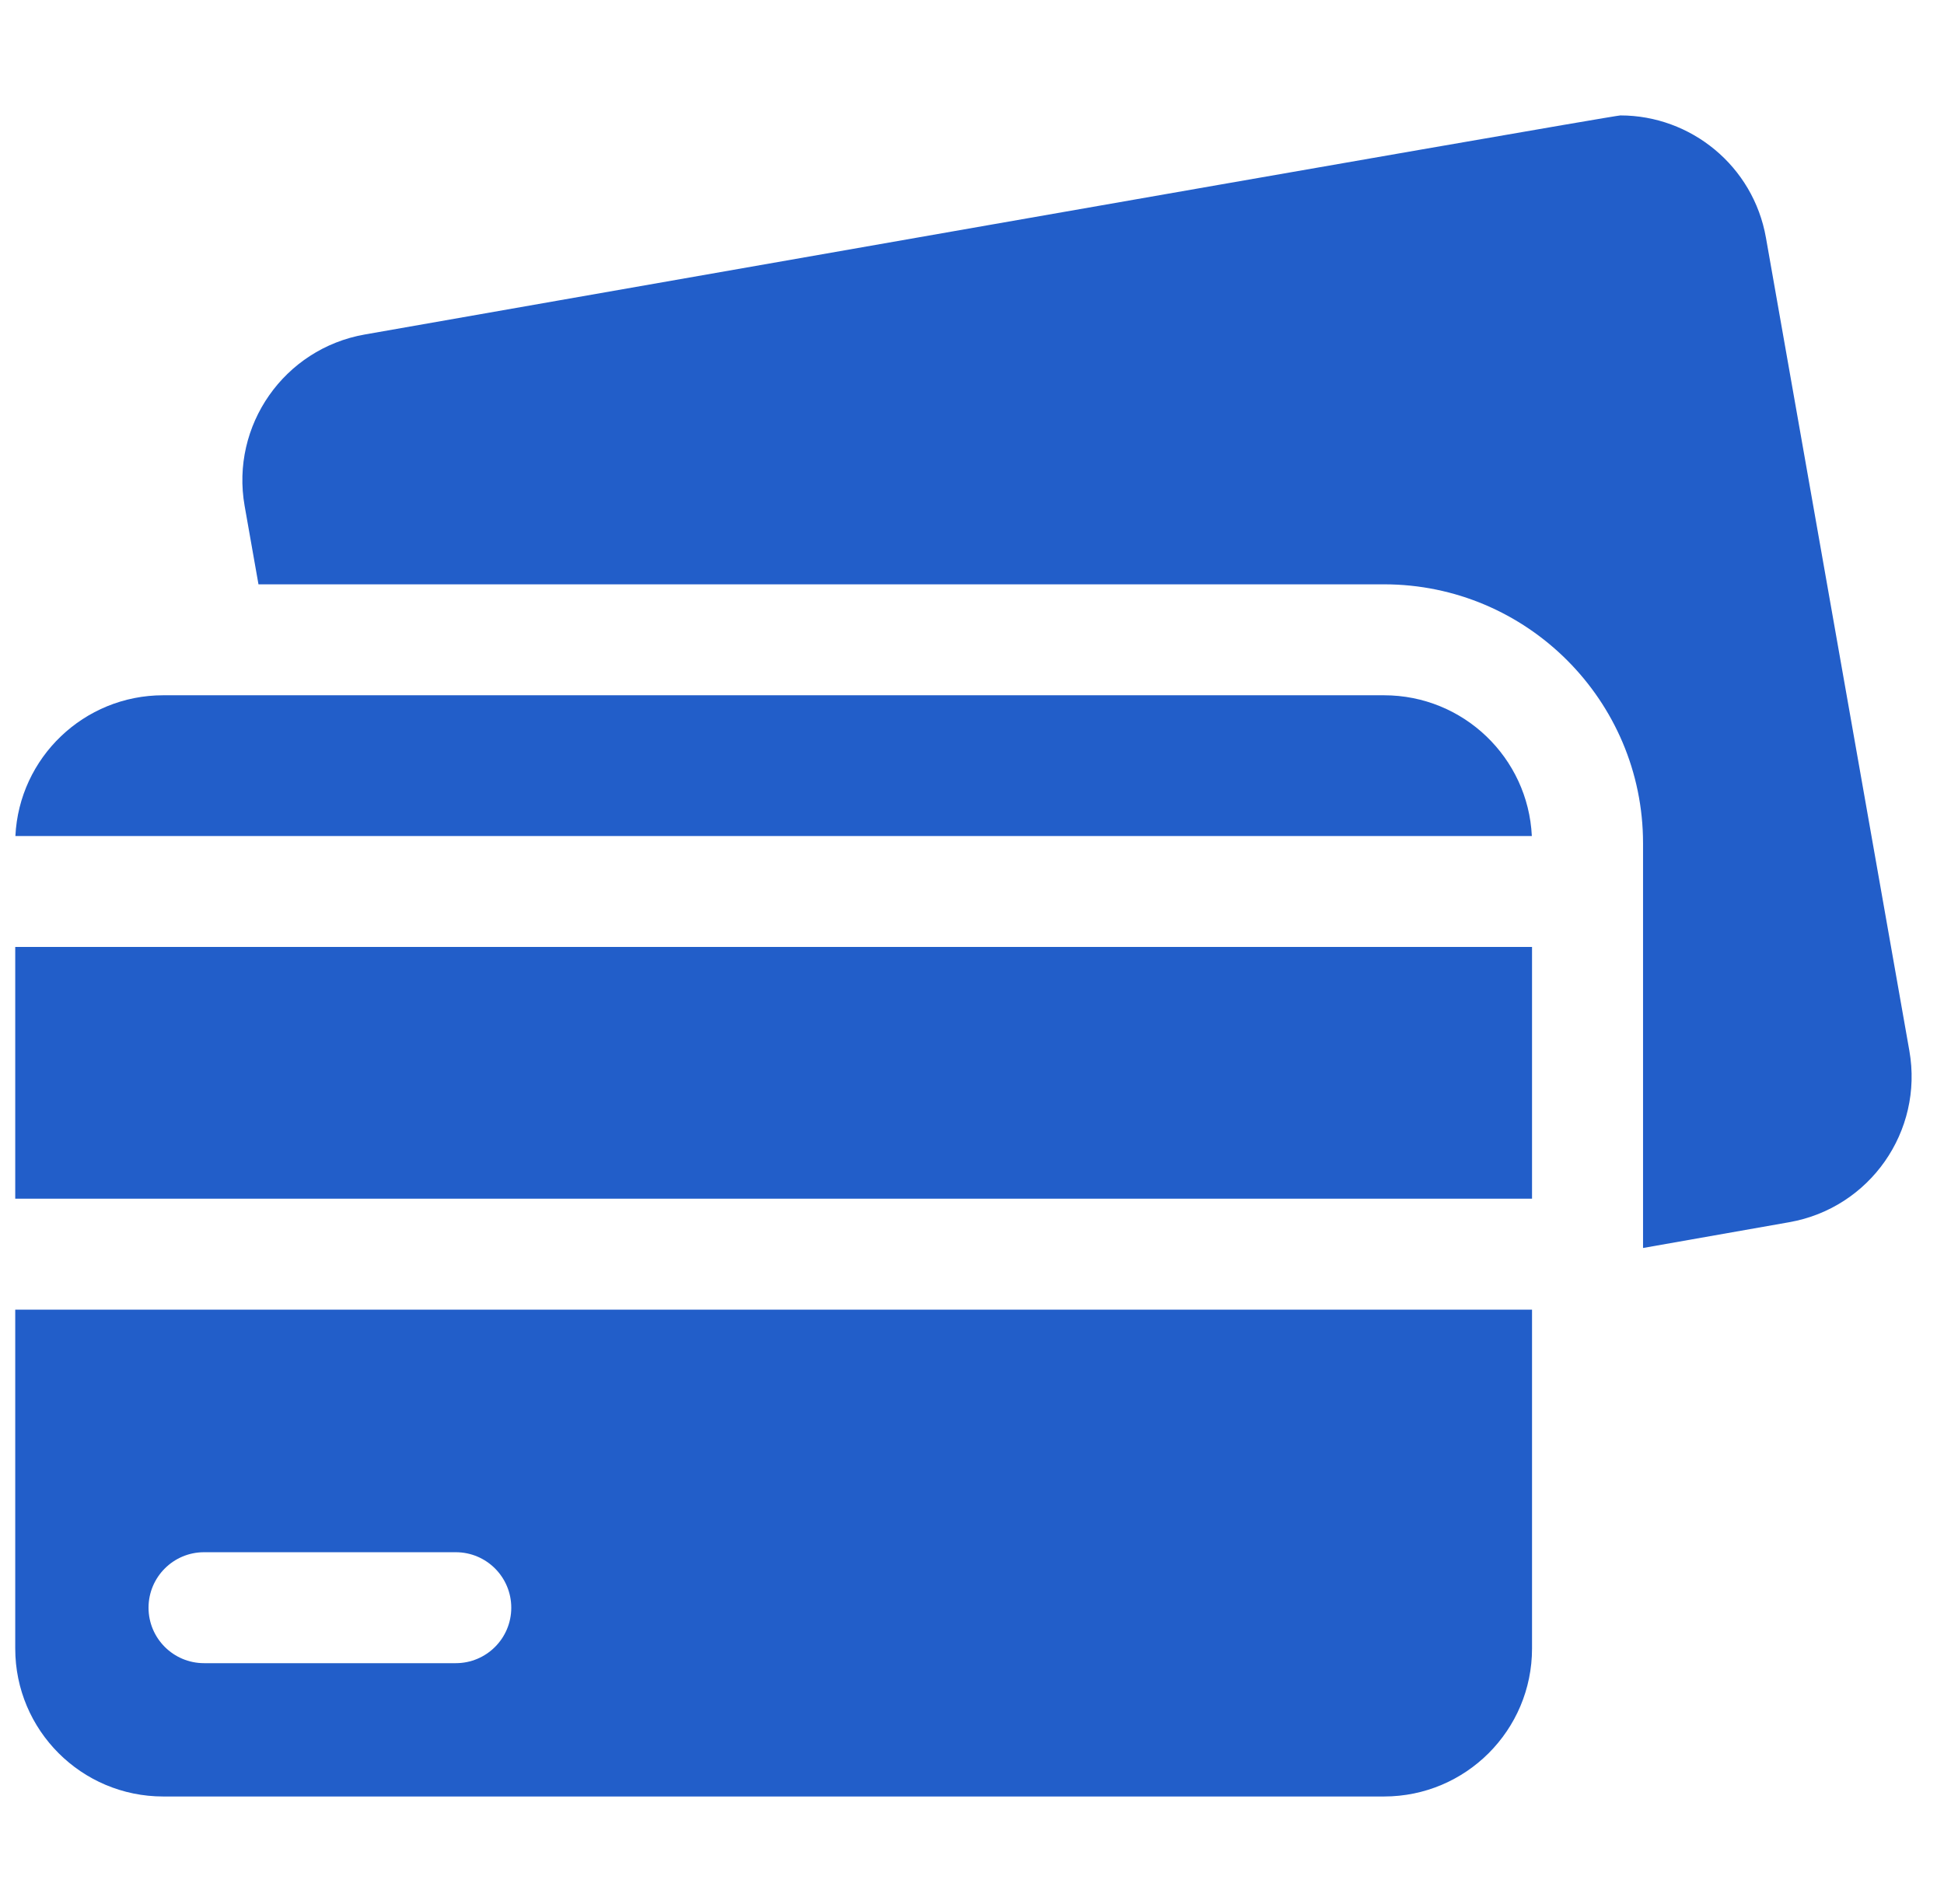 <svg width="49" height="48" viewBox="0 0 49 48" fill="none" xmlns="http://www.w3.org/2000/svg">
<g clip-path="url(#clip0_81_644)">
<path d="M48.127 26.491L44.512 5.993C44.193 4.183 42.619 2.91 40.843 2.91C40.628 2.91 9.192 8.433 9.192 8.433C7.163 8.791 5.809 10.726 6.166 12.754L6.515 14.731H34.886C38.486 14.731 41.414 17.659 41.414 21.258V23.874V30.219V31.462L45.101 30.812C47.13 30.454 48.484 28.52 48.127 26.491Z" fill="#225EC9"/>
<path d="M38.616 33.017H0.384V41.56C0.384 43.62 2.054 45.29 4.114 45.29H34.886C36.946 45.29 38.616 43.62 38.616 41.56V33.017ZM11.489 41.929H5.143C4.371 41.929 3.744 41.303 3.744 40.531C3.744 39.758 4.371 39.132 5.143 39.132H11.489C12.261 39.132 12.887 39.758 12.887 40.531C12.887 41.303 12.261 41.929 11.489 41.929Z" fill="#225EC9"/>
<path d="M0.388 21.076H38.611C38.517 19.101 36.885 17.528 34.886 17.528H4.114C2.115 17.528 0.483 19.101 0.388 21.076Z" fill="#225EC9"/>
<path d="M0.384 23.873H38.616V30.219H0.384V23.873Z" fill="#225EC9"/>
</g>
<defs>
<clipPath id="clip0_81_644">
<rect width="47.8" height="47.8" fill="white" transform="translate(0.384 0.2)"/>
</clipPath>
</defs>
</svg>

